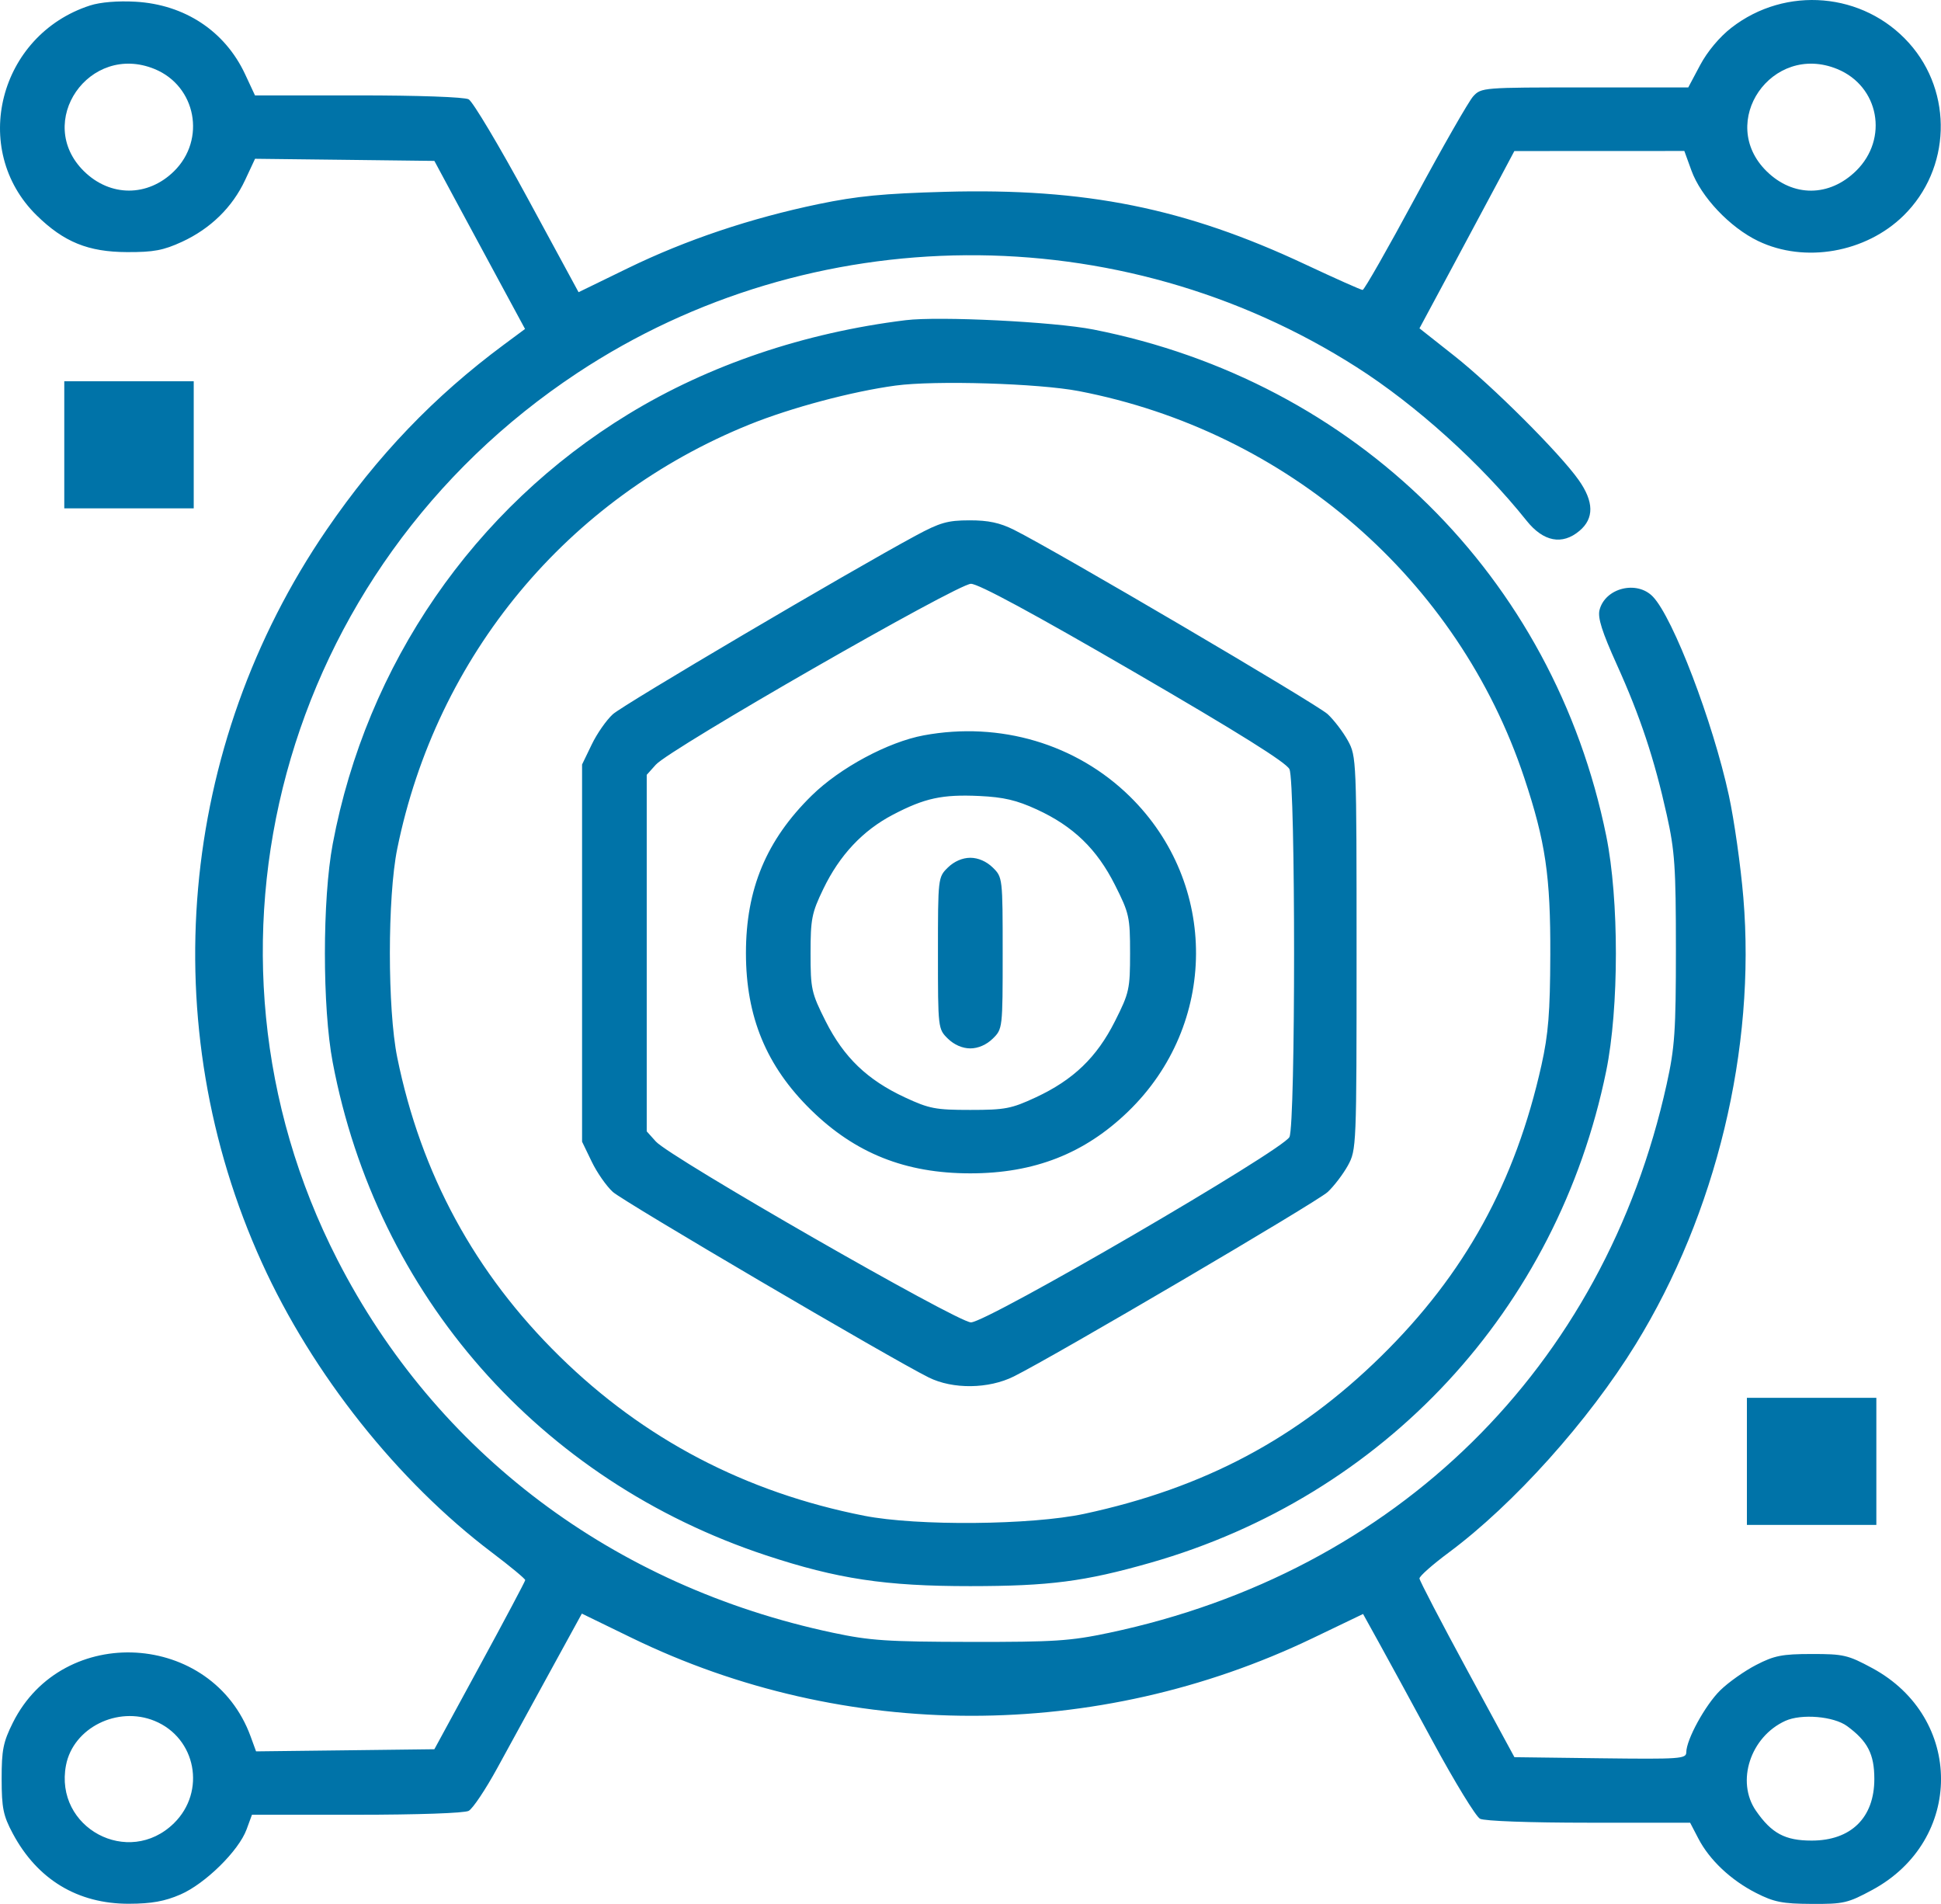 <svg width="52" height="51" viewBox="0 0 52 51" fill="none" xmlns="http://www.w3.org/2000/svg">
<path fill-rule="evenodd" clip-rule="evenodd" d="M2.415 0.146C-0.033 0.936 -0.815 4.006 0.982 5.769C1.711 6.484 2.363 6.749 3.402 6.753C4.115 6.756 4.376 6.707 4.874 6.478C5.64 6.125 6.227 5.551 6.567 4.822L6.833 4.253L9.235 4.281L11.637 4.31L12.18 5.32C12.479 5.876 13.025 6.889 13.395 7.571L14.066 8.812L13.502 9.23C11.628 10.619 10.113 12.2 8.75 14.191C4.777 19.994 4.119 27.451 7.018 33.827C8.371 36.805 10.653 39.678 13.181 41.588C13.673 41.96 14.073 42.292 14.071 42.326C14.068 42.361 13.52 43.394 12.851 44.623L11.637 46.856L9.248 46.885L6.86 46.913L6.714 46.513C5.687 43.699 1.685 43.466 0.346 46.142C0.085 46.665 0.043 46.877 0.044 47.654C0.045 48.431 0.087 48.636 0.342 49.113C1.001 50.346 2.081 50.999 3.456 50.995C4.063 50.993 4.411 50.93 4.832 50.748C5.496 50.461 6.394 49.578 6.605 49.006L6.75 48.611H9.553C11.185 48.611 12.439 48.568 12.555 48.507C12.665 48.449 13.009 47.934 13.321 47.363C13.632 46.792 14.27 45.627 14.738 44.774L15.588 43.223L16.924 43.873C22.64 46.653 29.381 46.656 35.163 43.883L36.517 43.233L36.931 43.981C37.159 44.392 37.819 45.603 38.397 46.671C38.976 47.739 39.539 48.66 39.65 48.718C39.768 48.78 40.977 48.824 42.565 48.824H45.279L45.499 49.247C45.798 49.823 46.371 50.363 47.048 50.707C47.528 50.951 47.751 50.995 48.534 50.999C49.392 51.004 49.504 50.978 50.16 50.624C52.614 49.298 52.614 46.01 50.16 44.684C49.506 44.331 49.389 44.304 48.534 44.305C47.742 44.306 47.534 44.347 47.048 44.598C46.737 44.758 46.305 45.063 46.087 45.277C45.685 45.671 45.178 46.596 45.176 46.938C45.175 47.113 45.014 47.124 42.873 47.098L40.572 47.069L39.302 44.729C38.604 43.442 38.031 42.341 38.028 42.282C38.025 42.222 38.377 41.911 38.809 41.59C40.552 40.296 42.557 38.063 43.822 36.007C45.977 32.506 47.042 28.087 46.705 24.046C46.634 23.195 46.459 21.963 46.317 21.308C45.887 19.33 44.825 16.551 44.283 15.984C43.855 15.536 43.004 15.747 42.852 16.339C42.799 16.548 42.918 16.923 43.316 17.804C43.944 19.194 44.319 20.323 44.654 21.831C44.868 22.791 44.898 23.229 44.898 25.424C44.898 27.625 44.868 28.056 44.651 29.04C42.975 36.637 37.41 42.112 29.711 43.738C28.671 43.957 28.26 43.984 25.995 43.981C23.763 43.977 23.308 43.947 22.311 43.735C16.432 42.488 11.687 38.914 9.037 33.74C4.773 25.414 7.532 15.233 15.472 9.987C21.745 5.843 29.991 5.782 36.343 9.834C37.943 10.854 39.685 12.428 40.897 13.947C41.348 14.512 41.853 14.609 42.315 14.219C42.71 13.886 42.703 13.439 42.294 12.859C41.79 12.143 39.975 10.331 38.96 9.531L38.028 8.795L38.918 7.138C39.407 6.226 39.979 5.157 40.189 4.763L40.57 4.046L42.847 4.045L45.124 4.044L45.313 4.565C45.569 5.273 46.344 6.093 47.103 6.457C48.349 7.055 49.984 6.769 50.997 5.775C52.267 4.528 52.332 2.479 51.143 1.153C49.922 -0.209 47.842 -0.388 46.385 0.743C46.068 0.989 45.742 1.378 45.547 1.744L45.229 2.342L42.458 2.342C39.721 2.342 39.684 2.345 39.467 2.581C39.347 2.713 38.648 3.934 37.915 5.294C37.182 6.654 36.548 7.767 36.505 7.767C36.463 7.767 35.775 7.46 34.977 7.086C31.755 5.573 29.079 5.034 25.313 5.138C23.663 5.184 22.962 5.252 21.931 5.466C20.11 5.845 18.381 6.425 16.829 7.18L15.5 7.827L14.127 5.295C13.372 3.903 12.664 2.717 12.555 2.66C12.439 2.599 11.197 2.555 9.593 2.555H6.831L6.566 1.987C6.028 0.834 4.949 0.121 3.63 0.046C3.156 0.019 2.689 0.058 2.415 0.146ZM4.142 1.849C5.255 2.306 5.526 3.738 4.661 4.588C3.958 5.278 2.954 5.278 2.251 4.588C0.911 3.273 2.39 1.131 4.142 1.849ZM49.22 1.849C50.342 2.309 50.603 3.715 49.726 4.576C49.009 5.279 48.039 5.285 47.329 4.588C45.989 3.273 47.468 1.131 49.22 1.849ZM24.261 8.577C21.543 8.913 18.995 9.776 16.838 11.091C12.693 13.618 9.818 17.796 8.914 22.605C8.635 24.088 8.634 26.986 8.913 28.455C10.093 34.692 14.455 39.655 20.522 41.662C22.434 42.294 23.719 42.488 25.995 42.487C28.114 42.486 29.057 42.364 30.817 41.862C37.094 40.072 41.721 35.083 43.03 28.692C43.376 27.003 43.377 24.09 43.032 22.392C41.622 15.448 36.32 10.213 29.294 8.827C28.242 8.619 25.157 8.466 24.261 8.577ZM1.722 11.915V13.617H3.456H5.19V11.915V10.213H3.456H1.722V11.915ZM28.901 10.476C34.491 11.552 39.067 15.524 40.835 20.834C41.405 22.546 41.541 23.468 41.533 25.583C41.528 27.12 41.481 27.701 41.297 28.528C40.596 31.673 39.244 34.127 36.999 36.331C34.754 38.535 32.253 39.862 29.049 40.55C27.632 40.854 24.566 40.881 23.148 40.601C19.97 39.974 17.253 38.552 14.991 36.331C12.72 34.102 11.278 31.447 10.642 28.324C10.379 27.028 10.379 24.032 10.642 22.736C11.695 17.562 15.197 13.344 20.079 11.371C21.194 10.921 22.825 10.486 23.992 10.328C25.049 10.185 27.823 10.269 28.901 10.476ZM24.532 14.348C22.745 15.312 16.703 18.873 16.418 19.132C16.247 19.287 15.991 19.653 15.851 19.946L15.594 20.478V25.53V30.582L15.851 31.114C15.991 31.407 16.247 31.773 16.418 31.928C16.708 32.19 23.861 36.391 24.88 36.897C25.526 37.218 26.486 37.207 27.163 36.869C28.261 36.322 35.277 32.2 35.568 31.931C35.737 31.774 35.981 31.454 36.11 31.221C36.34 30.801 36.343 30.722 36.343 25.53C36.343 20.338 36.34 20.259 36.11 19.839C35.981 19.605 35.737 19.286 35.568 19.129C35.277 18.86 28.261 14.737 27.163 14.191C26.784 14.002 26.477 13.937 25.971 13.938C25.387 13.939 25.183 13.997 24.532 14.348ZM30.371 17.993C33.182 19.626 34.463 20.427 34.545 20.604C34.71 20.96 34.71 30.1 34.545 30.456C34.384 30.802 26.447 35.422 26.012 35.422C25.651 35.422 17.951 31.003 17.57 30.577L17.326 30.305V25.53V20.755L17.57 20.483C17.951 20.057 25.651 15.638 26.012 15.638C26.214 15.638 27.678 16.429 30.371 17.993ZM24.749 19.697C23.793 19.874 22.504 20.566 21.746 21.31C20.531 22.503 19.984 23.812 19.984 25.53C19.984 27.236 20.531 28.558 21.721 29.726C22.91 30.893 24.257 31.43 25.995 31.43C27.707 31.43 29.056 30.902 30.222 29.775C32.63 27.448 32.651 23.672 30.269 21.334C28.835 19.927 26.791 19.32 24.749 19.697ZM27.775 21.682C28.753 22.131 29.386 22.742 29.87 23.705C30.253 24.464 30.275 24.565 30.275 25.53C30.275 26.495 30.253 26.596 29.87 27.355C29.383 28.323 28.756 28.926 27.748 29.395C27.094 29.699 26.926 29.731 25.995 29.731C25.064 29.731 24.896 29.699 24.242 29.395C23.234 28.926 22.607 28.323 22.119 27.355C21.738 26.597 21.715 26.494 21.715 25.535C21.715 24.615 21.747 24.452 22.058 23.809C22.493 22.907 23.113 22.246 23.922 21.823C24.775 21.377 25.242 21.276 26.239 21.322C26.889 21.353 27.235 21.434 27.775 21.682ZM25.394 23.238C25.13 23.497 25.128 23.516 25.128 25.53C25.128 27.544 25.13 27.563 25.394 27.822C25.562 27.986 25.784 28.083 25.995 28.083C26.206 28.083 26.428 27.986 26.596 27.822C26.86 27.563 26.862 27.544 26.862 25.53C26.862 23.516 26.86 23.497 26.596 23.238C26.428 23.074 26.206 22.977 25.995 22.977C25.784 22.977 25.562 23.074 25.394 23.238ZM46.8 39.145V40.847H48.534H50.268V39.145V37.443H48.534H46.8V39.145ZM4.142 46.097C5.255 46.554 5.526 47.987 4.661 48.837C3.443 50.032 1.448 48.961 1.768 47.285C1.96 46.284 3.147 45.689 4.142 46.097ZM49.484 46.236C50.036 46.641 50.214 46.987 50.214 47.654C50.214 48.69 49.589 49.303 48.534 49.303C47.823 49.303 47.463 49.11 47.044 48.506C46.501 47.723 46.893 46.522 47.83 46.096C48.262 45.9 49.125 45.973 49.484 46.236Z" fill="#0073A8"/>
</svg>
